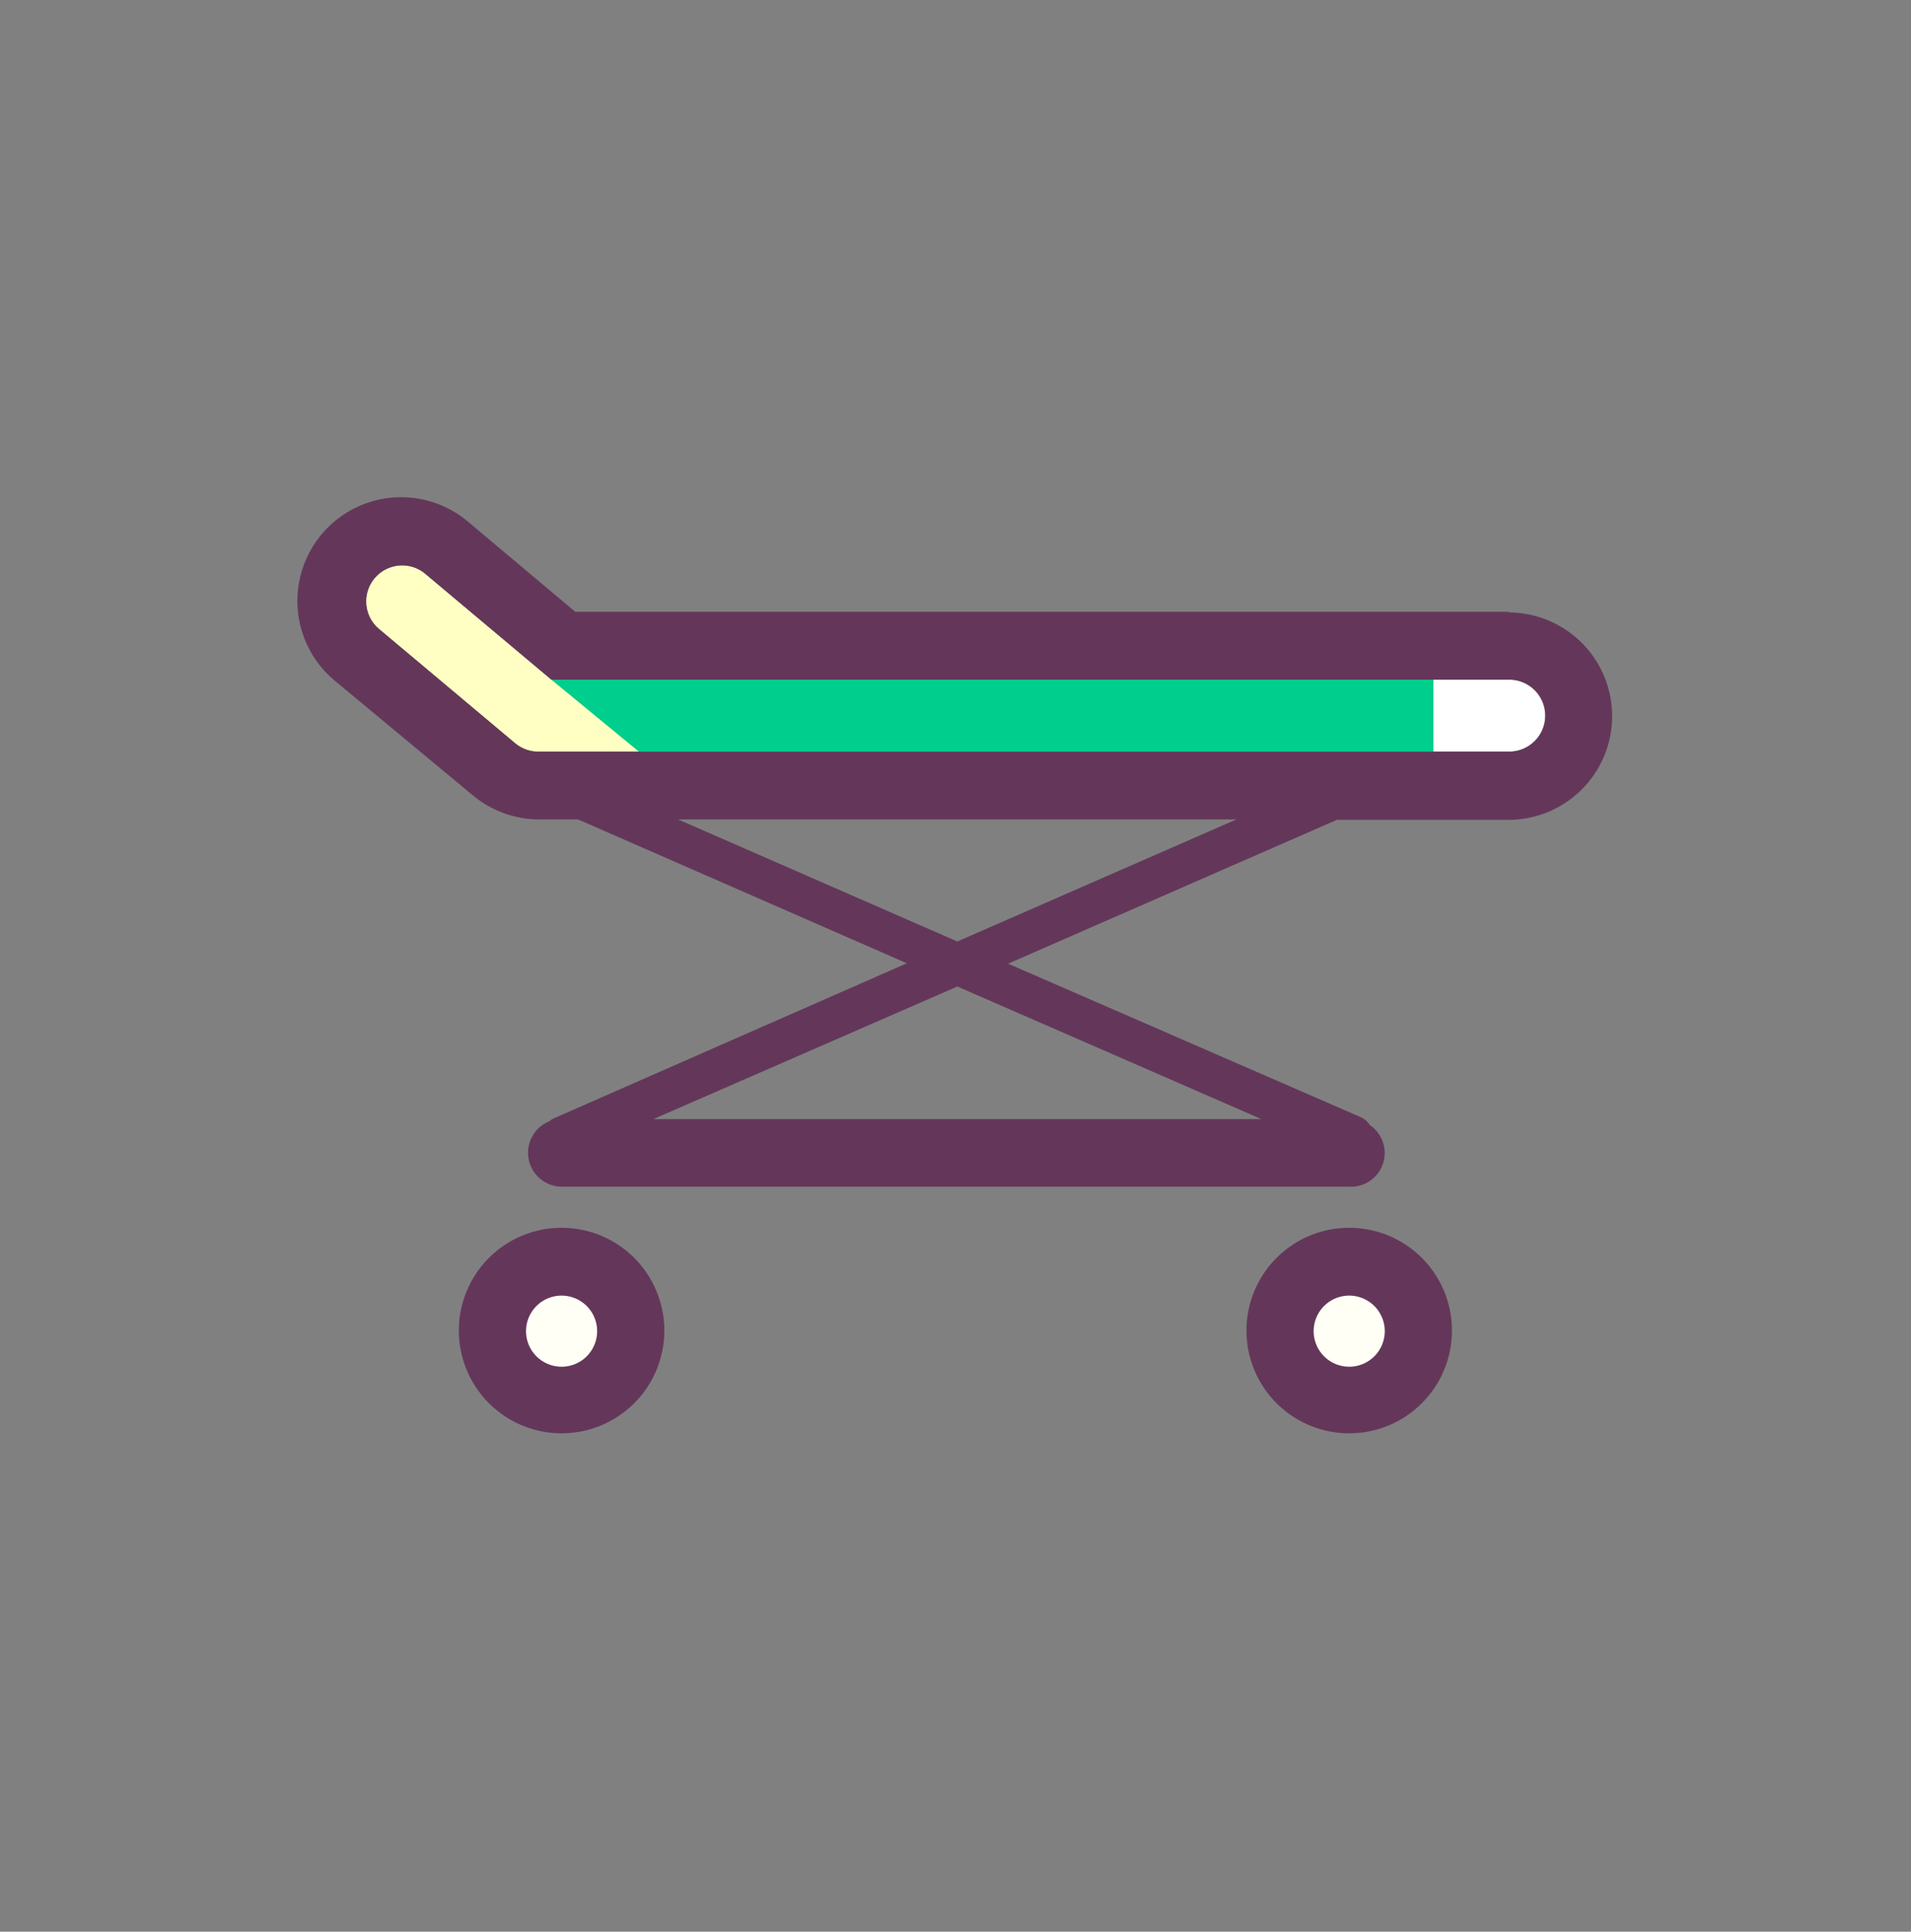 <svg xmlns="http://www.w3.org/2000/svg" viewBox="0 0 93 93.99">
  <rect x="0" y="0" width="93" height="93.99" fill="#808080" stroke="none"/>
  <defs>
    <style>
      .cls-1 {
        fill: #fff;
      }

      .cls-2 {
        fill: #ffffc3;
      }

      .cls-3 {
        fill: #fffff6;
      }

      .cls-4 {
        fill: #64375a;
      }

      .cls-5 {
        fill: #00ce8c;
      }
    </style>
  </defs>
  <title>Prancheta 6 cópia 41</title>
  <g id="icons">
    <g>
      <path class="cls-1" d="M73.45,36.57H26.2a1.75,1.75,0,0,1-1.13-.41l-6.65-5.58a1.75,1.75,0,0,1,2.25-2.68l6.16,5.17H73.45a1.75,1.75,0,1,1,0,3.5Z"/>
      <path class="cls-2" d="M59.78,33.07H26.83L20.67,27.9a1.75,1.75,0,0,0-2.25,2.68l6.65,5.58a1.75,1.75,0,0,0,1.13.41H59.78Z"/>
      <circle class="cls-3" cx="27.33" cy="64.77" r="3.38"/>
      <circle class="cls-3" cx="65.66" cy="64.77" r="3.38"/>
      <g>
        <path class="cls-4" d="M73.45,29.77H28l-5.24-4.4a5,5,0,1,0-6.48,7.74L23,38.69a5.05,5.05,0,0,0,3.24,1.18h1.89l16,7L26.94,54.42a1,1,0,0,0-.21.14,1.65,1.65,0,0,0,.6,3.18H65.66a1.64,1.64,0,0,0,1-3,1,1,0,0,0-.41-.37L49.06,46.89l16-7h8.35a5,5,0,1,0,0-10.09ZM61.38,54.45H31.8L46.59,48ZM46.59,45.81,33,39.87H60.17Zm26.86-9.24H26.2a1.75,1.75,0,0,1-1.13-.41l-6.65-5.58a1.75,1.75,0,0,1,2.25-2.68l6.16,5.17H73.45a1.75,1.75,0,1,1,0,3.5Z"/>
        <path class="cls-4" d="M27.33,59.74a5,5,0,1,0,5,5A5,5,0,0,0,27.33,59.74Zm0,6.76a1.73,1.73,0,1,1,1.73-1.73A1.73,1.73,0,0,1,27.33,66.5Z"/>
        <path class="cls-4" d="M65.66,59.74a5,5,0,1,0,5,5A5,5,0,0,0,65.66,59.74Zm0,6.76a1.73,1.73,0,1,1,1.73-1.73A1.73,1.73,0,0,1,65.66,66.5Z"/>
      </g>
      <polygon class="cls-5" points="69.76 36.57 31.09 36.57 26.83 33.07 69.76 33.07 69.76 36.57"/>
    </g>
  </g>
</svg>
